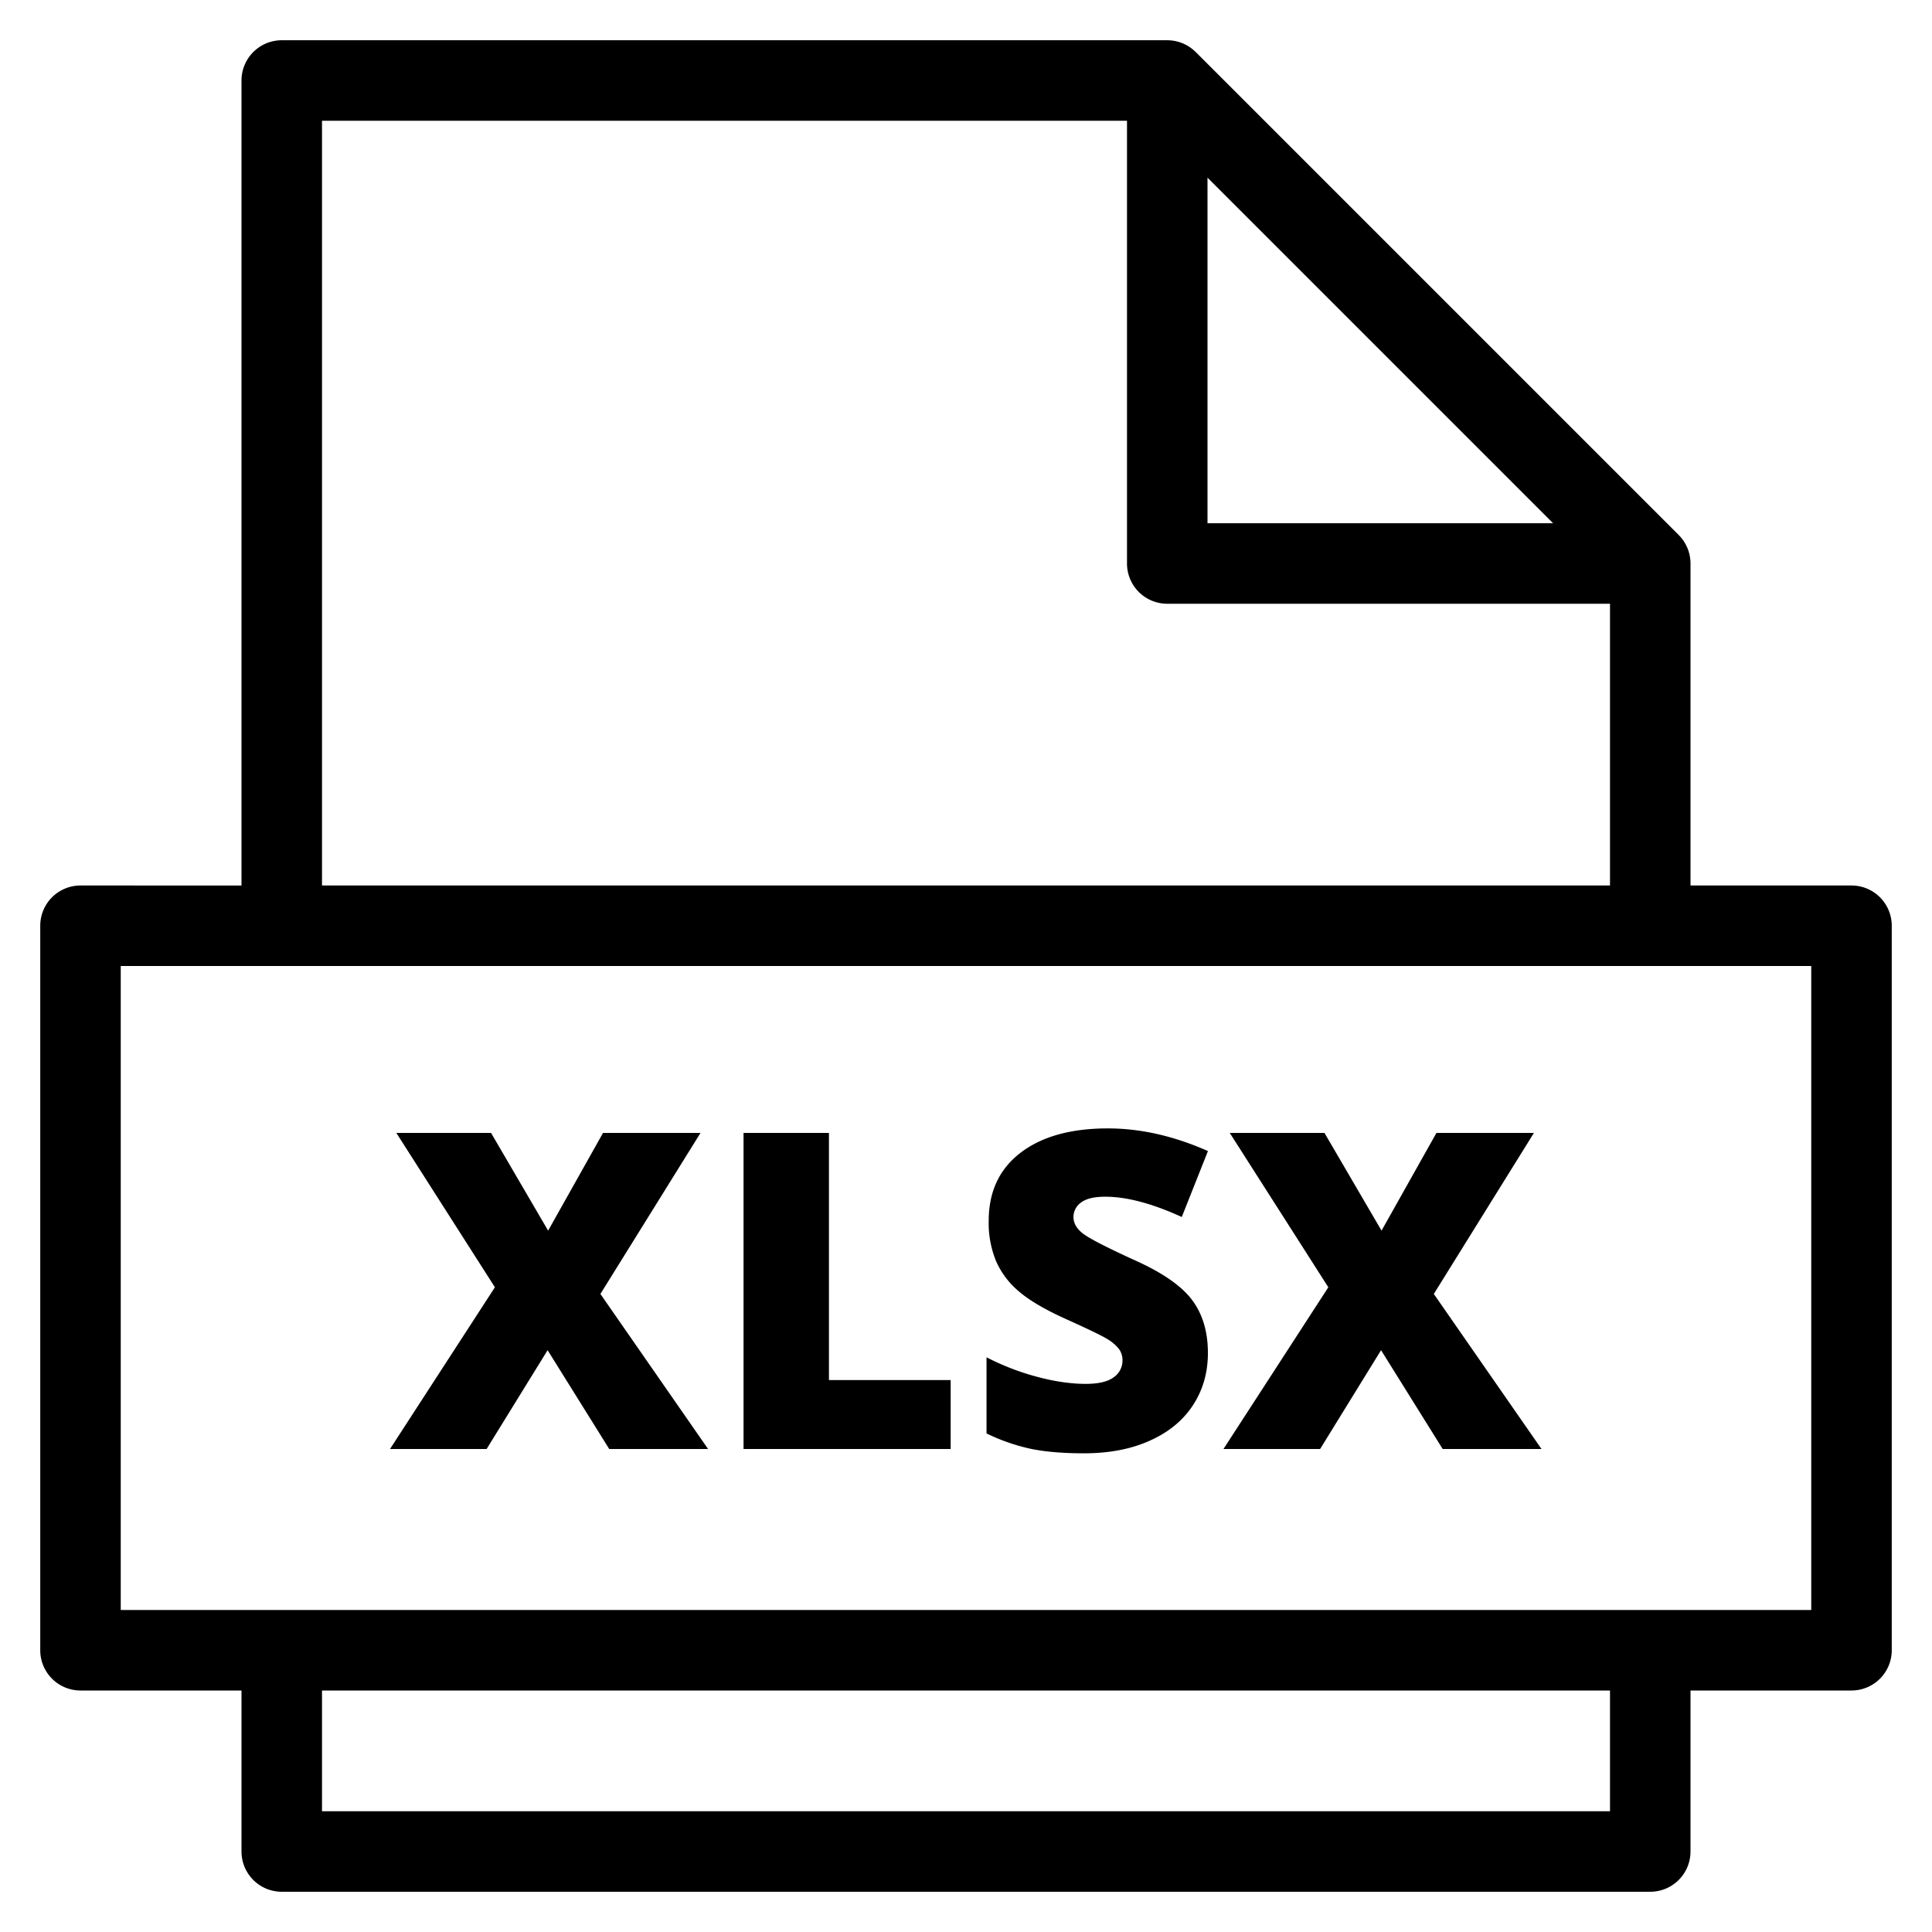 <svg width="48" height="48" viewBox="0 0 48 48" xmlns="http://www.w3.org/2000/svg" class="icon icon-excel-lg" aria-hidden="true" focusable="false" fill="currentColor"><path d="M30.01 33.615c0 .487-.124.919-.371 1.297-.247.378-.604.672-1.07.88-.464.21-1.011.315-1.637.315-.523 0-.961-.037-1.316-.11a4.833 4.833 0 0 1-1.106-.384v-1.891c.405.208.825.37 1.262.486.437.116.838.174 1.203.174.315 0 .546-.054.693-.163a.503.503 0 0 0 .22-.422.473.473 0 0 0-.088-.282 1.046 1.046 0 0 0-.285-.244c-.13-.082-.48-.251-1.044-.505-.512-.232-.896-.458-1.152-.677a2.075 2.075 0 0 1-.57-.752 2.485 2.485 0 0 1-.185-1.004c0-.724.263-1.288.79-1.692.527-.404 1.25-.606 2.17-.606.813 0 1.642.188 2.487.563l-.65 1.638c-.734-.336-1.368-.504-1.901-.504-.276 0-.476.048-.602.145a.438.438 0 0 0-.188.359c0 .154.08.292.239.414.159.122.59.344 1.297.666.677.305 1.146.63 1.41.98.262.35.394.789.394 1.319ZM15.137 36h2.455l-2.675-3.852 2.487-4.001h-2.422l-1.364 2.428-1.418-2.428H9.847l2.449 3.835L9.69 36h2.4l1.515-2.455L15.136 36Zm3.336-7.853V36h5.146v-1.713h-3.024v-6.14h-2.122ZM35.843 36h2.455l-2.675-3.852 2.487-4.001h-2.422l-1.364 2.428-1.418-2.428h-2.353l2.449 3.835L30.397 36h2.401l1.514-2.455L35.843 36Z"/><path fill-rule="evenodd" clip-rule="evenodd" d="M7 1a1 1 0 0 0-1 1v20H2a1 1 0 0 0-1 1v18a1 1 0 0 0 1 1h4v4a1 1 0 0 0 1 1h34a1 1 0 0 0 1-1v-4h4a1 1 0 0 0 1-1V23a1 1 0 0 0-1-1h-4v-8c0-.02 0-.04-.002-.06a1 1 0 0 0-.29-.647l-12-12-.012-.01A.997.997 0 0 0 29 1H7Zm33 21v-7H29a1 1 0 0 1-1-1V3H8v19h32Zm5 18V24H3v16h42ZM8 42h32v3H8v-3ZM30 4.414V13h8.586L30 4.414Z"/></svg>